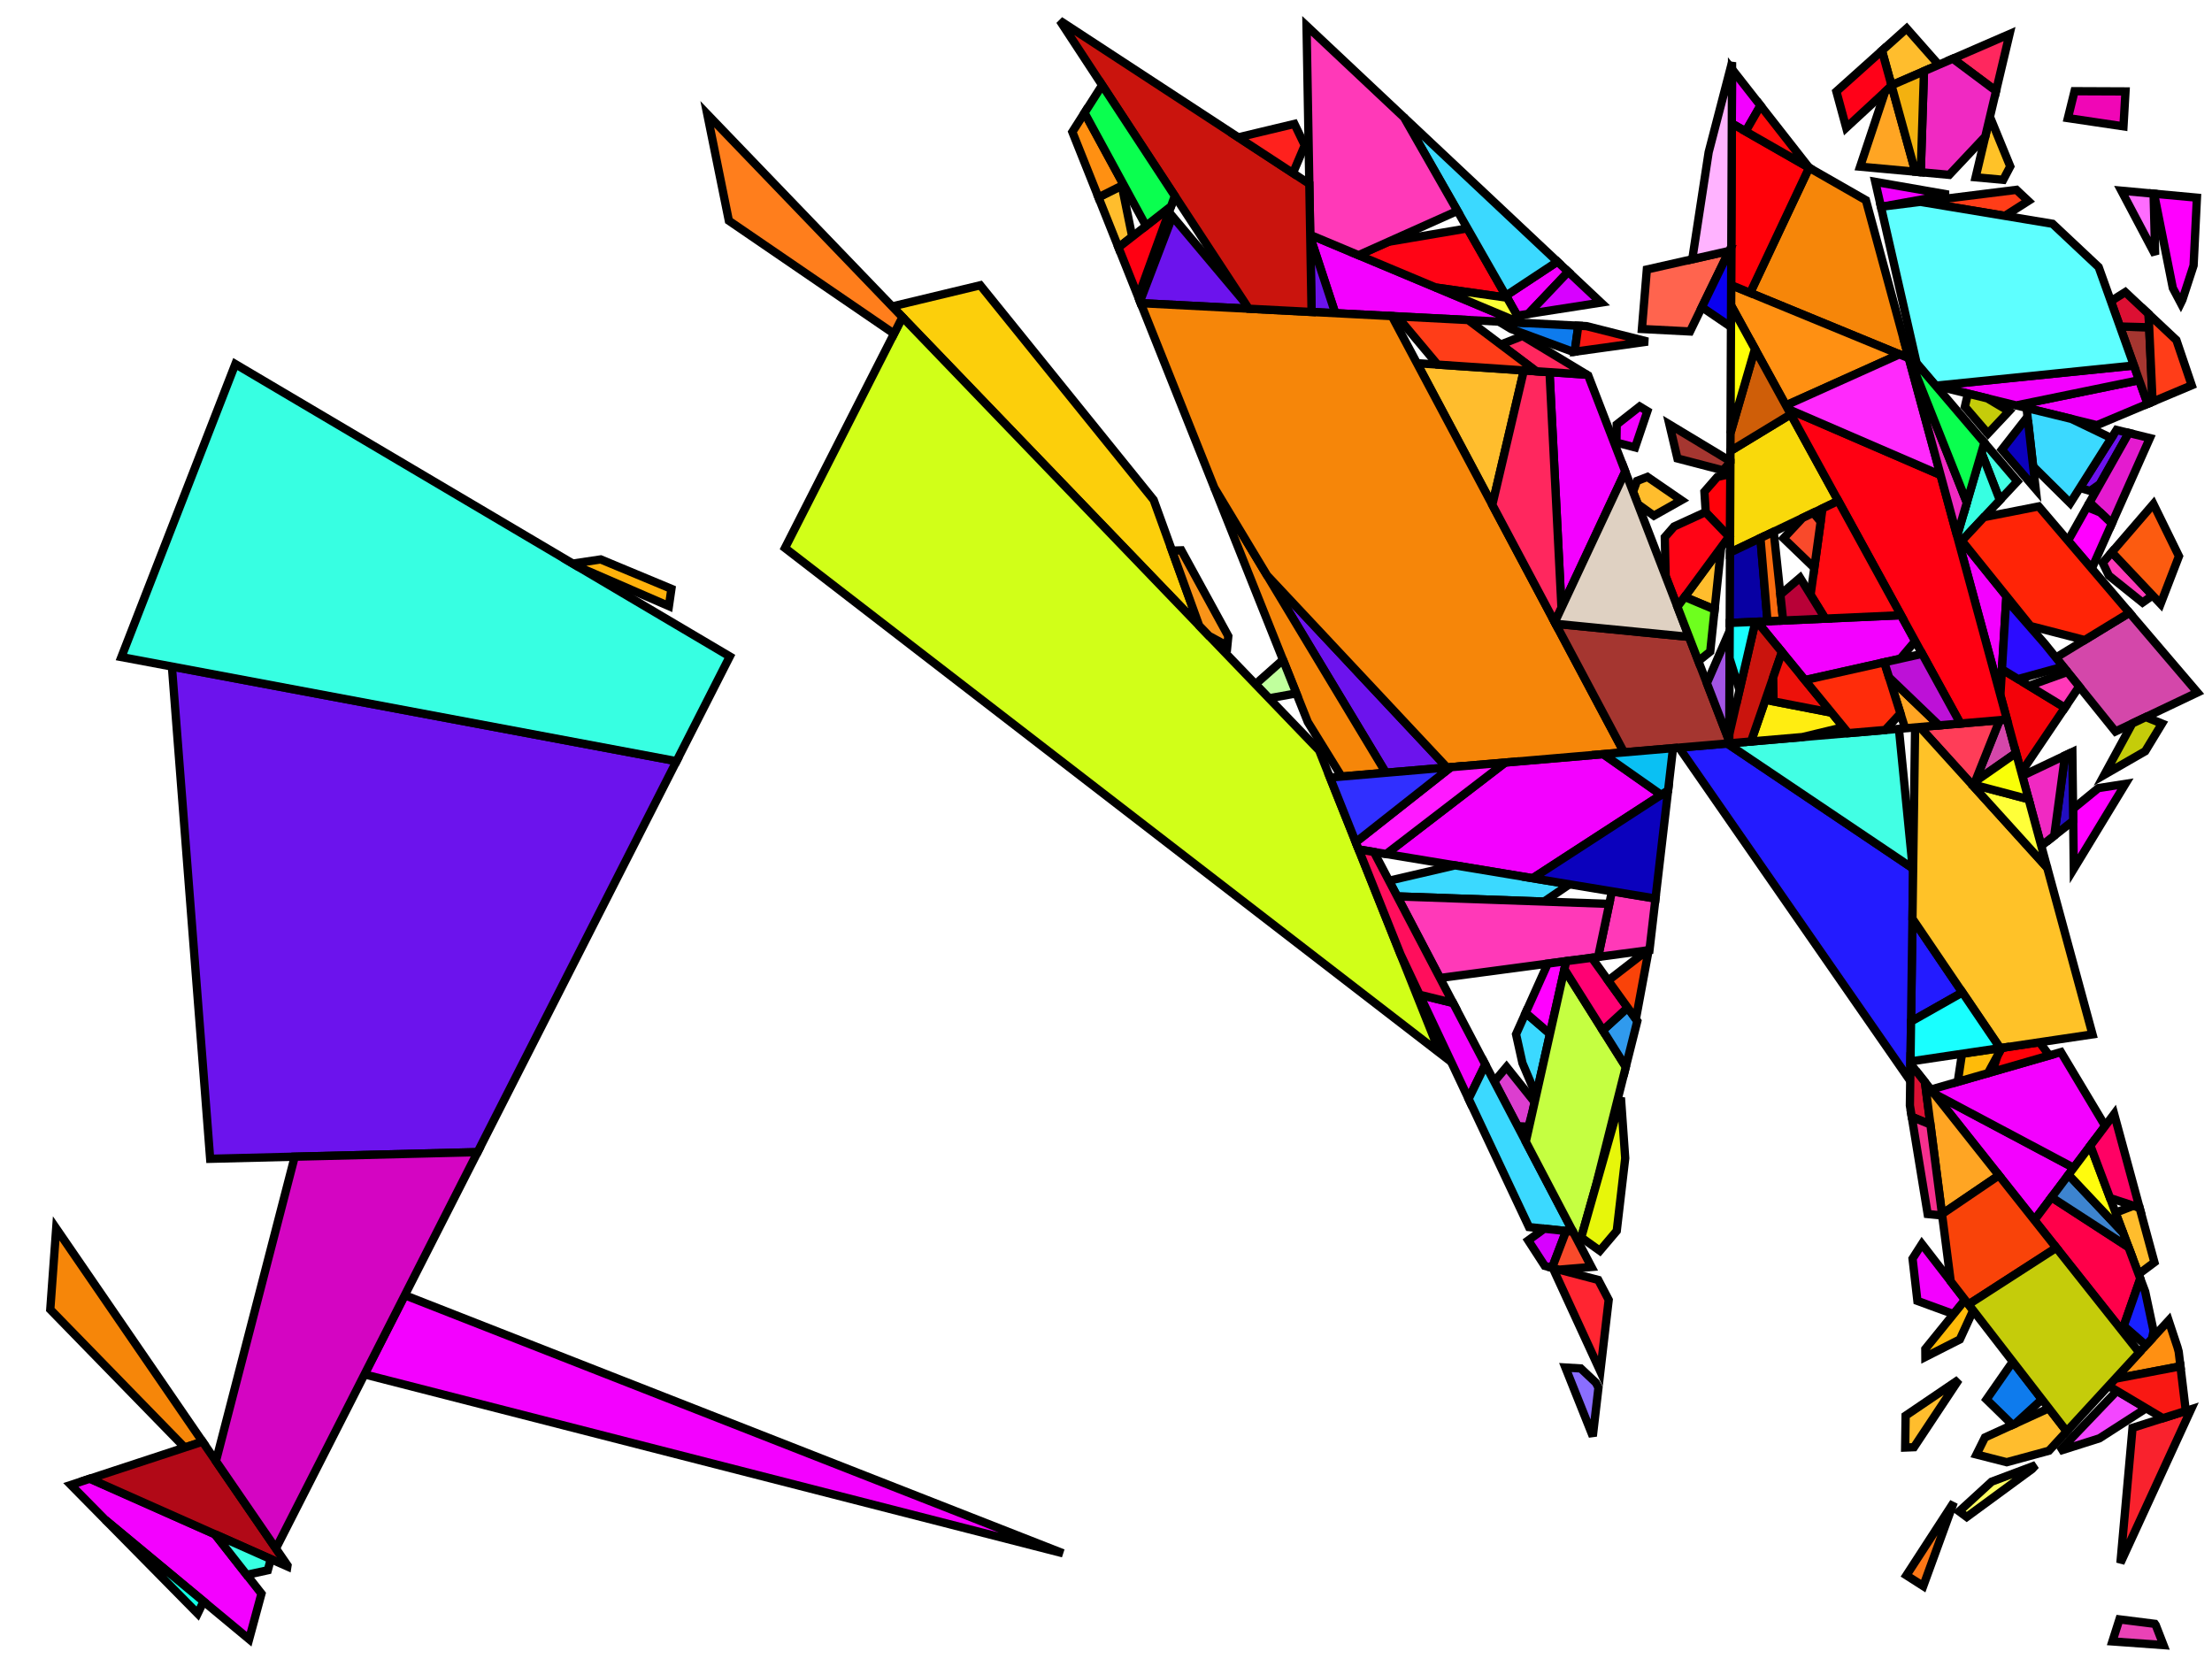 <?xml version="1.0" encoding="iso-8859-1" standalone="no"?>
<!DOCTYPE svg PUBLIC "-//W3C//DTD SVG 1.0//EN" "http://www.w3.org/TR/2001/REC-SVG-20010904/DTD/svg10.dtd">
<svg xmlns="http://www.w3.org/2000/svg" width="800" height="600">
<path style="fill:rgb(0, 0, 0);fill-opacity:0.0;fill-rule:evenodd;stroke:rgb(0, 0, 0);stroke-width:0.0;" d="M 0, 600 L 800, 600 L 800, 0 L 0, 0 z "/>
<path style="fill:rgb(243, 1, 255);fill-opacity:1.0;fill-rule:evenodd;stroke:rgb(0, 0, 0);stroke-width:3.0;" d="M 725.644, 215.593 L 723.466, 251.449 L 707.661, 193.267 z "/>
<path style="fill:rgb(243, 1, 255);fill-opacity:1.0;fill-rule:evenodd;stroke:rgb(0, 0, 0);stroke-width:3.0;" d="M 549.639, 116.708 L 482.917, 113.268 L 473.871, 85.766 L 473.857, 84.959 z "/>
<path style="fill:rgb(243, 1, 255);fill-opacity:1.0;fill-rule:evenodd;stroke:rgb(0, 0, 0);stroke-width:3.0;" d="M 384.448, 561.77 L 131.831, 497.065 L 146.402, 468.428 z "/>
<path style="fill:rgb(243, 1, 255);fill-opacity:1.0;fill-rule:evenodd;stroke:rgb(0, 0, 0);stroke-width:3.0;" d="M 636.71, 38.181 L 631.334, 47.529 L 626.333, 44.668 L 626.415, 25.027 z "/>
<path style="fill:rgb(243, 1, 255);fill-opacity:1.0;fill-rule:evenodd;stroke:rgb(0, 0, 0);stroke-width:3.0;" d="M 595.797, 148.695 L 591.36, 161.819 L 584.601, 160.058 L 584.709, 153.522 L 593.009, 147.013 z "/>
<path style="fill:rgb(243, 1, 255);fill-opacity:1.0;fill-rule:evenodd;stroke:rgb(0, 0, 0);stroke-width:3.0;" d="M 567.171, 98.296 L 552.716, 113.536 L 548.737, 114.157 L 544.617, 106.943 L 563.265, 94.624 z "/>
<path style="fill:rgb(243, 1, 255);fill-opacity:1.0;fill-rule:evenodd;stroke:rgb(0, 0, 0);stroke-width:3.0;" d="M 600.796, 287.464 L 554.318, 317.625 L 501.34, 308.862 L 544.395, 275.778 L 579.831, 272.743 z "/>
<path style="fill:rgb(243, 1, 255);fill-opacity:1.0;fill-rule:evenodd;stroke:rgb(0, 0, 0);stroke-width:3.0;" d="M 704.722, 70.394 L 680.802, 74.718 L 680.271, 74.784 L 678.216, 65.772 z "/>
<path style="fill:rgb(243, 1, 255);fill-opacity:1.0;fill-rule:evenodd;stroke:rgb(0, 0, 0);stroke-width:3.0;" d="M 749.984, 422.355 L 735.767, 441.277 L 699.506, 395.532 z "/>
<path style="fill:rgb(243, 1, 255);fill-opacity:1.0;fill-rule:evenodd;stroke:rgb(0, 0, 0);stroke-width:3.0;" d="M 761.36, 407.213 L 749.984, 422.355 L 699.506, 395.532 L 698.334, 394.054 L 745.368, 380.507 z "/>
<path style="fill:rgb(243, 1, 255);fill-opacity:1.0;fill-rule:evenodd;stroke:rgb(0, 0, 0);stroke-width:3.0;" d="M 692.653, 231.867 L 687.27, 238.243 L 652.77, 245.965 L 635.479, 224.85 L 687.514, 222.498 z "/>
<path style="fill:rgb(243, 1, 255);fill-opacity:1.0;fill-rule:evenodd;stroke:rgb(0, 0, 0);stroke-width:3.0;" d="M 77.724, 554.885 L 94.565, 576.357 L 90.103, 592.841 L 38.058, 549.654 L 25.631, 537.047 L 32.505, 534.788 z "/>
<path style="fill:rgb(243, 1, 255);fill-opacity:1.0;fill-rule:evenodd;stroke:rgb(0, 0, 0);stroke-width:3.0;" d="M 573.929, 135.507 L 574.396, 135.789 L 587.796, 170.535 L 564.729, 219.847 L 560.409, 134.595 z "/>
<path style="fill:rgb(243, 1, 255);fill-opacity:1.0;fill-rule:evenodd;stroke:rgb(0, 0, 0);stroke-width:3.0;" d="M 525.528, 362.743 L 537.191, 384.993 L 531.145, 397.419 L 513.399, 359.753 z "/>
<path style="fill:rgb(243, 1, 255);fill-opacity:1.0;fill-rule:evenodd;stroke:rgb(0, 0, 0);stroke-width:3.0;" d="M 776.718, 146.051 L 758.379, 153.762 L 729.182, 146.624 L 773.657, 137.501 z "/>
<path style="fill:rgb(243, 1, 255);fill-opacity:1.0;fill-rule:evenodd;stroke:rgb(0, 0, 0);stroke-width:3.0;" d="M 773.657, 137.501 L 729.182, 146.624 L 700.101, 139.513 L 700.083, 139.493 L 771.758, 132.196 z "/>
<path style="fill:rgb(243, 1, 255);fill-opacity:1.0;fill-rule:evenodd;stroke:rgb(0, 0, 0);stroke-width:3.0;" d="M 710.692, 470.128 L 706.53, 475.268 L 693.455, 470.484 L 691.701, 455.199 L 695.077, 449.923 z "/>
<path style="fill:rgb(35, 27, 255);fill-opacity:1.0;fill-rule:evenodd;stroke:rgb(0, 0, 0);stroke-width:3.0;" d="M 709.734, 358.931 L 691.155, 369.454 L 691.667, 332.279 z "/>
<path style="fill:rgb(35, 27, 255);fill-opacity:1.0;fill-rule:evenodd;stroke:rgb(0, 0, 0);stroke-width:3.0;" d="M 691.757, 314.027 L 691.899, 315.464 L 690.859, 390.883 L 607.262, 270.393 L 624.687, 268.9 z "/>
<path style="fill:rgb(66, 255, 228);fill-opacity:1.0;fill-rule:evenodd;stroke:rgb(0, 0, 0);stroke-width:3.0;" d="M 729.605, 174.091 L 723.271, 180.871 L 716.622, 163.702 L 717.674, 160.108 z "/>
<path style="fill:rgb(66, 255, 228);fill-opacity:1.0;fill-rule:evenodd;stroke:rgb(0, 0, 0);stroke-width:3.0;" d="M 691.757, 314.027 L 624.687, 268.9 L 686.771, 263.582 z "/>
<path style="fill:rgb(212, 71, 170);fill-opacity:1.0;fill-rule:evenodd;stroke:rgb(0, 0, 0);stroke-width:3.0;" d="M 729.139, 272.333 L 714.351, 282.648 L 723.182, 260.463 L 725.852, 260.234 z "/>
<path style="fill:rgb(212, 71, 170);fill-opacity:1.0;fill-rule:evenodd;stroke:rgb(0, 0, 0);stroke-width:3.0;" d="M 794.753, 250.441 L 765.082, 264.559 L 743.556, 237.833 L 770.145, 221.602 z "/>
<path style="fill:rgb(255, 189, 45);fill-opacity:1.0;fill-rule:evenodd;stroke:rgb(0, 0, 0);stroke-width:3.0;" d="M 747.452, 517.691 L 741.028, 524.677 L 725.761, 528.83 L 714.822, 526.04 L 717.877, 519.882 L 740.981, 509.319 z "/>
<path style="fill:rgb(255, 189, 45);fill-opacity:1.0;fill-rule:evenodd;stroke:rgb(0, 0, 0);stroke-width:3.0;" d="M 551.124, 133.968 L 539.716, 182.579 L 512.462, 131.358 z "/>
<path style="fill:rgb(255, 189, 45);fill-opacity:1.0;fill-rule:evenodd;stroke:rgb(0, 0, 0);stroke-width:3.0;" d="M 701.175, 23.433 L 684.087, 30.851 L 680.633, 18.311 L 689.576, 10.292 z "/>
<path style="fill:rgb(255, 189, 45);fill-opacity:1.0;fill-rule:evenodd;stroke:rgb(0, 0, 0);stroke-width:3.0;" d="M 620.12, 220.425 L 609.278, 215.882 L 622.463, 197.968 z "/>
<path style="fill:rgb(255, 189, 45);fill-opacity:1.0;fill-rule:evenodd;stroke:rgb(0, 0, 0);stroke-width:3.0;" d="M 773.813, 436.794 L 779.173, 456.526 L 773.46, 460.8 L 765.114, 438.578 L 771.62, 436.073 z "/>
<path style="fill:rgb(255, 189, 45);fill-opacity:1.0;fill-rule:evenodd;stroke:rgb(0, 0, 0);stroke-width:3.0;" d="M 409.482, 85.605 L 404.502, 89.502 L 397.272, 71.384 L 405.713, 67.149 z "/>
<path style="fill:rgb(255, 189, 45);fill-opacity:1.0;fill-rule:evenodd;stroke:rgb(0, 0, 0);stroke-width:3.0;" d="M 608.092, 180.91 L 598.143, 186.504 L 592.347, 182.334 L 590.612, 177.837 L 592.049, 173.927 L 595.818, 172.477 z "/>
<path style="fill:rgb(255, 189, 45);fill-opacity:1.0;fill-rule:evenodd;stroke:rgb(0, 0, 0);stroke-width:3.0;" d="M 692.224, 523.396 L 689.031, 523.524 L 689.19, 512.004 L 708.424, 498.958 z "/>
<path style="fill:rgb(252, 207, 11);fill-opacity:1.0;fill-rule:evenodd;stroke:rgb(0, 0, 0);stroke-width:3.0;" d="M 417.234, 180.801 L 433.703, 226.29 L 322.66, 110.827 L 354.537, 103.175 z "/>
<path style="fill:rgb(108, 19, 237);fill-opacity:1.0;fill-rule:evenodd;stroke:rgb(0, 0, 0);stroke-width:3.0;" d="M 449.83, 108.906 L 451.632, 111.654 L 412.538, 109.639 L 412.292, 109.022 L 424.035, 78.246 z "/>
<path style="fill:rgb(108, 19, 237);fill-opacity:1.0;fill-rule:evenodd;stroke:rgb(0, 0, 0);stroke-width:3.0;" d="M 482.917, 113.268 L 474.347, 112.826 L 473.871, 85.766 z "/>
<path style="fill:rgb(108, 19, 237);fill-opacity:1.0;fill-rule:evenodd;stroke:rgb(0, 0, 0);stroke-width:3.0;" d="M 769.899, 156.579 L 759.491, 175.037 L 755.943, 177.551 L 752.207, 176.451 L 765.469, 155.496 z "/>
<path style="fill:rgb(108, 19, 237);fill-opacity:1.0;fill-rule:evenodd;stroke:rgb(0, 0, 0);stroke-width:3.0;" d="M 244.674, 275.284 L 172.726, 416.69 L 76.006, 419.093 L 62.17, 241.059 z "/>
<path style="fill:rgb(108, 19, 237);fill-opacity:1.0;fill-rule:evenodd;stroke:rgb(0, 0, 0);stroke-width:3.0;" d="M 523.342, 277.582 L 501.223, 279.477 L 458.262, 208.107 z "/>
<path style="fill:rgb(246, 134, 9);fill-opacity:1.0;fill-rule:evenodd;stroke:rgb(0, 0, 0);stroke-width:3.0;" d="M 73.258, 521.397 L 66.807, 523.516 L 18.182, 473.601 L 20.323, 444.27 z "/>
<path style="fill:rgb(246, 134, 9);fill-opacity:1.0;fill-rule:evenodd;stroke:rgb(0, 0, 0);stroke-width:3.0;" d="M 674.832, 72.412 L 690.353, 129.549 L 632.969, 105.927 L 654.287, 60.659 z "/>
<path style="fill:rgb(246, 134, 9);fill-opacity:1.0;fill-rule:evenodd;stroke:rgb(0, 0, 0);stroke-width:3.0;" d="M 501.223, 279.477 L 485.183, 280.851 L 472.99, 261.132 L 439.182, 176.41 z "/>
<path style="fill:rgb(246, 134, 9);fill-opacity:1.0;fill-rule:evenodd;stroke:rgb(0, 0, 0);stroke-width:3.0;" d="M 503.399, 114.324 L 587.347, 272.099 L 523.342, 277.582 L 458.262, 208.107 L 439.182, 176.41 L 412.538, 109.639 z "/>
<path style="fill:rgb(255, 61, 88);fill-opacity:1.0;fill-rule:evenodd;stroke:rgb(0, 0, 0);stroke-width:3.0;" d="M 713.687, 284.316 L 694.327, 262.935 L 723.182, 260.463 z "/>
<path style="fill:rgb(255, 144, 18);fill-opacity:1.0;fill-rule:evenodd;stroke:rgb(0, 0, 0);stroke-width:3.0;" d="M 406.376, 66.817 L 397.272, 71.384 L 387.826, 47.713 L 392.232, 40.807 z "/>
<path style="fill:rgb(255, 144, 18);fill-opacity:1.0;fill-rule:evenodd;stroke:rgb(0, 0, 0);stroke-width:3.0;" d="M 787.516, 487.238 L 787.958, 488.865 L 788.59, 494.141 L 764.964, 498.646 L 784.316, 477.599 z "/>
<path style="fill:rgb(255, 144, 18);fill-opacity:1.0;fill-rule:evenodd;stroke:rgb(0, 0, 0);stroke-width:3.0;" d="M 686.963, 128.153 L 645.9, 146.619 L 626.058, 110.44 L 626.089, 103.095 z "/>
<path style="fill:rgb(255, 1, 9);fill-opacity:1.0;fill-rule:evenodd;stroke:rgb(0, 0, 0);stroke-width:3.0;" d="M 741.168, 381.716 L 720.535, 387.659 L 722.443, 381.74 L 723.946, 378.976 L 737.609, 376.946 z "/>
<path style="fill:rgb(255, 1, 9);fill-opacity:1.0;fill-rule:evenodd;stroke:rgb(0, 0, 0);stroke-width:3.0;" d="M 654.287, 60.659 L 632.969, 105.927 L 626.089, 103.095 L 626.333, 44.668 z "/>
<path style="fill:rgb(255, 1, 9);fill-opacity:1.0;fill-rule:evenodd;stroke:rgb(0, 0, 0);stroke-width:3.0;" d="M 625.711, 193.554 L 625.322, 194.083 L 616.905, 185.337 L 616.425, 177.838 L 621.085, 172.492 L 625.803, 171.433 z "/>
<path style="fill:rgb(255, 1, 24);fill-opacity:1.0;fill-rule:evenodd;stroke:rgb(0, 0, 0);stroke-width:3.0;" d="M 684.133, 31.016 L 667.708, 46.187 L 664.151, 33.09 L 680.633, 18.311 z "/>
<path style="fill:rgb(177, 9, 23);fill-opacity:1.0;fill-rule:evenodd;stroke:rgb(0, 0, 0);stroke-width:3.0;" d="M 103.979, 566.157 L 103.921, 566.528 L 32.505, 534.788 L 73.258, 521.397 z "/>
<path style="fill:rgb(249, 217, 11);fill-opacity:1.0;fill-rule:evenodd;stroke:rgb(0, 0, 0);stroke-width:3.0;" d="M 664.837, 181.148 L 625.685, 199.849 L 625.838, 163.095 L 647.662, 149.831 z "/>
<path style="fill:rgb(255, 194, 40);fill-opacity:1.0;fill-rule:evenodd;stroke:rgb(0, 0, 0);stroke-width:3.0;" d="M 740.411, 313.831 L 756.782, 374.096 L 723.38, 379.06 L 691.667, 332.279 L 692.621, 263.081 L 694.327, 262.935 z "/>
<path style="fill:rgb(255, 194, 40);fill-opacity:1.0;fill-rule:evenodd;stroke:rgb(0, 0, 0);stroke-width:3.0;" d="M 727.035, 60.194 L 724.485, 65.035 L 714.508, 64.117 L 719.687, 42.259 z "/>
<path style="fill:rgb(255, 4, 21);fill-opacity:1.0;fill-rule:evenodd;stroke:rgb(0, 0, 0);stroke-width:3.0;" d="M 545.029, 107.665 L 519.278, 103.988 L 491.334, 92.281 L 502.109, 87.458 L 530.717, 82.605 z "/>
<path style="fill:rgb(255, 4, 21);fill-opacity:1.0;fill-rule:evenodd;stroke:rgb(0, 0, 0);stroke-width:3.0;" d="M 625.322, 194.083 L 606.658, 219.442 L 602.413, 208.436 L 602.094, 194.276 L 605.459, 190.417 L 616.795, 185.223 z "/>
<path style="fill:rgb(14, 123, 237);fill-opacity:1.0;fill-rule:evenodd;stroke:rgb(0, 0, 0);stroke-width:3.0;" d="M 570.816, 117.8 L 569.507, 127.208 L 568.994, 127.279 L 546.552, 118.997 L 542.112, 116.32 z "/>
<path style="fill:rgb(14, 123, 237);fill-opacity:1.0;fill-rule:evenodd;stroke:rgb(0, 0, 0);stroke-width:3.0;" d="M 738.494, 506.101 L 728.968, 514.811 L 727.848, 515.323 L 718.439, 506.131 L 727.954, 492.463 z "/>
<path style="fill:rgb(243, 2, 9);fill-opacity:1.0;fill-rule:evenodd;stroke:rgb(0, 0, 0);stroke-width:3.0;" d="M 746.808, 255.922 L 731.037, 279.319 L 723.466, 251.449 L 724.036, 242.058 z "/>
<path style="fill:rgb(220, 62, 207);fill-opacity:1.0;fill-rule:evenodd;stroke:rgb(0, 0, 0);stroke-width:3.0;" d="M 555.032, 398.603 L 554.262, 402.041 L 552.81, 407.475 L 548.891, 407.314 L 540.527, 391.357 L 540.848, 390.642 L 544.86, 385.881 z "/>
<path style="fill:rgb(255, 187, 9);fill-opacity:1.0;fill-rule:evenodd;stroke:rgb(0, 0, 0);stroke-width:3.0;" d="M 713.631, 473.93 L 708.81, 484.43 L 696.342, 490.759 L 696.321, 487.875 L 710.692, 470.128 z "/>
<path style="fill:rgb(255, 187, 9);fill-opacity:1.0;fill-rule:evenodd;stroke:rgb(0, 0, 0);stroke-width:3.0;" d="M 718.98, 388.107 L 708.05, 391.255 L 709.572, 381.112 L 723.946, 378.976 z "/>
<path style="fill:rgb(255, 37, 49);fill-opacity:1.0;fill-rule:evenodd;stroke:rgb(0, 0, 0);stroke-width:3.0;" d="M 578.032, 462.907 L 581.808, 470.11 L 578.793, 495.966 L 561.597, 458.588 z "/>
<path style="fill:rgb(59, 217, 255);fill-opacity:1.0;fill-rule:evenodd;stroke:rgb(0, 0, 0);stroke-width:3.0;" d="M 749.196, 151.517 L 763.607, 158.438 L 748.721, 181.959 L 735.315, 168.687 L 732.929, 147.54 z "/>
<path style="fill:rgb(59, 217, 255);fill-opacity:1.0;fill-rule:evenodd;stroke:rgb(0, 0, 0);stroke-width:3.0;" d="M 567.602, 319.822 L 558.432, 326.074 L 505.319, 324.19 L 502.35, 318.526 L 526.212, 312.976 z "/>
<path style="fill:rgb(59, 217, 255);fill-opacity:1.0;fill-rule:evenodd;stroke:rgb(0, 0, 0);stroke-width:3.0;" d="M 560.565, 373.892 L 555.576, 396.174 L 550.612, 384.484 L 548.297, 374.05 L 551.772, 366.309 z "/>
<path style="fill:rgb(59, 217, 255);fill-opacity:1.0;fill-rule:evenodd;stroke:rgb(0, 0, 0);stroke-width:3.0;" d="M 568.9, 445.486 L 552.988, 443.782 L 531.145, 397.419 L 537.191, 384.993 z "/>
<path style="fill:rgb(59, 217, 255);fill-opacity:1.0;fill-rule:evenodd;stroke:rgb(0, 0, 0);stroke-width:3.0;" d="M 563.265, 94.624 L 544.617, 106.943 L 507.805, 42.486 z "/>
<path style="fill:rgb(55, 255, 226);fill-opacity:1.0;fill-rule:evenodd;stroke:rgb(0, 0, 0);stroke-width:3.0;" d="M 97.945, 563.872 L 96.855, 567.9 L 89.234, 569.56 L 77.724, 554.885 z "/>
<path style="fill:rgb(55, 255, 226);fill-opacity:1.0;fill-rule:evenodd;stroke:rgb(0, 0, 0);stroke-width:3.0;" d="M 723.271, 180.871 L 709.526, 195.583 L 707.889, 193.55 L 716.622, 163.702 z "/>
<path style="fill:rgb(55, 255, 226);fill-opacity:1.0;fill-rule:evenodd;stroke:rgb(0, 0, 0);stroke-width:3.0;" d="M 263.943, 237.413 L 244.674, 275.284 L 43.9, 237.633 L 85.11, 131.671 z "/>
<path style="fill:rgb(255, 0, 74);fill-opacity:1.0;fill-rule:evenodd;stroke:rgb(0, 0, 0);stroke-width:3.0;" d="M 769.811, 451.083 L 774.074, 462.432 L 767.48, 481.284 L 735.767, 441.277 L 741.968, 433.023 z "/>
<path style="fill:rgb(255, 57, 184);fill-opacity:1.0;fill-rule:evenodd;stroke:rgb(0, 0, 0);stroke-width:3.0;" d="M 751.965, 248.272 L 746.808, 255.922 L 733.836, 248.024 L 747.735, 243.021 z "/>
<path style="fill:rgb(255, 57, 184);fill-opacity:1.0;fill-rule:evenodd;stroke:rgb(0, 0, 0);stroke-width:3.0;" d="M 598.732, 324.971 L 596.558, 343.612 L 577.978, 346.085 L 582.97, 322.364 z "/>
<path style="fill:rgb(255, 57, 184);fill-opacity:1.0;fill-rule:evenodd;stroke:rgb(0, 0, 0);stroke-width:3.0;" d="M 582.013, 326.91 L 577.978, 346.085 L 520.786, 353.697 L 505.319, 324.19 z "/>
<path style="fill:rgb(255, 57, 184);fill-opacity:1.0;fill-rule:evenodd;stroke:rgb(0, 0, 0);stroke-width:3.0;" d="M 778.52, 215.346 L 774.875, 217.918 L 762.698, 208.159 L 760.477, 203.548 L 763.773, 199.723 z "/>
<path style="fill:rgb(255, 57, 184);fill-opacity:1.0;fill-rule:evenodd;stroke:rgb(0, 0, 0);stroke-width:3.0;" d="M 507.805, 42.486 L 527.1, 76.271 L 491.334, 92.281 L 473.857, 84.959 L 472.527, 9.321 z "/>
<path style="fill:rgb(11, 1, 189);fill-opacity:1.0;fill-rule:evenodd;stroke:rgb(0, 0, 0);stroke-width:3.0;" d="M 733.528, 152.851 L 736.24, 176.884 L 723.979, 162.626 L 732.23, 152.079 z "/>
<path style="fill:rgb(11, 1, 189);fill-opacity:1.0;fill-rule:evenodd;stroke:rgb(0, 0, 0);stroke-width:3.0;" d="M 598.732, 324.971 L 554.318, 317.625 L 603.294, 285.843 z "/>
<path style="fill:rgb(192, 255, 157);fill-opacity:1.0;fill-rule:evenodd;stroke:rgb(0, 0, 0);stroke-width:3.0;" d="M 464.08, 238.802 L 468.857, 250.776 L 458.952, 252.545 L 454.059, 247.457 L 463.971, 238.668 z "/>
<path style="fill:rgb(255, 0, 18);fill-opacity:1.0;fill-rule:evenodd;stroke:rgb(0, 0, 0);stroke-width:3.0;" d="M 411.644, 107.4 L 404.502, 89.502 L 423.534, 74.612 z "/>
<path style="fill:rgb(255, 0, 18);fill-opacity:1.0;fill-rule:evenodd;stroke:rgb(0, 0, 0);stroke-width:3.0;" d="M 701.825, 171.784 L 725.852, 260.234 L 709.002, 261.678 L 646.613, 147.918 z "/>
<path style="fill:rgb(255, 41, 252);fill-opacity:1.0;fill-rule:evenodd;stroke:rgb(0, 0, 0);stroke-width:3.0;" d="M 690.353, 129.549 L 701.825, 171.784 L 646.613, 147.918 L 645.9, 146.619 L 686.963, 128.153 z "/>
<path style="fill:rgb(255, 237, 17);fill-opacity:1.0;fill-rule:evenodd;stroke:rgb(0, 0, 0);stroke-width:3.0;" d="M 662.416, 257.744 L 666.72, 262.999 L 651.865, 266.572 L 633.284, 268.164 L 638.494, 253.1 z "/>
<path style="fill:rgb(207, 94, 8);fill-opacity:1.0;fill-rule:evenodd;stroke:rgb(0, 0, 0);stroke-width:3.0;" d="M 647.662, 149.831 L 625.838, 163.095 L 625.865, 156.604 L 634.698, 126.193 z "/>
<path style="fill:rgb(255, 255, 6);fill-opacity:1.0;fill-rule:evenodd;stroke:rgb(0, 0, 0);stroke-width:3.0;" d="M 634.698, 126.193 L 625.865, 156.604 L 626.058, 110.44 z "/>
<path style="fill:rgb(255, 39, 94);fill-opacity:1.0;fill-rule:evenodd;stroke:rgb(0, 0, 0);stroke-width:3.0;" d="M 721.905, 32.897 L 706.273, 21.221 L 726.781, 12.319 z "/>
<path style="fill:rgb(255, 39, 94);fill-opacity:1.0;fill-rule:evenodd;stroke:rgb(0, 0, 0);stroke-width:3.0;" d="M 560.409, 134.595 L 564.729, 219.847 L 562.304, 225.032 L 539.716, 182.579 L 551.124, 133.968 z "/>
<path style="fill:rgb(255, 39, 94);fill-opacity:1.0;fill-rule:evenodd;stroke:rgb(0, 0, 0);stroke-width:3.0;" d="M 573.929, 135.507 L 555.58, 134.269 L 542.771, 124.618 L 550.675, 121.484 z "/>
<path style="fill:rgb(202, 20, 13);fill-opacity:1.0;fill-rule:evenodd;stroke:rgb(0, 0, 0);stroke-width:3.0;" d="M 644.469, 235.828 L 633.284, 268.164 L 625.396, 268.84 L 625.41, 265.615 L 634.842, 224.879 L 635.479, 224.85 z "/>
<path style="fill:rgb(202, 20, 13);fill-opacity:1.0;fill-rule:evenodd;stroke:rgb(0, 0, 0);stroke-width:3.0;" d="M 473.532, 66.49 L 474.347, 112.826 L 451.632, 111.654 L 383.316, 7.461 z "/>
<path style="fill:rgb(243, 70, 255);fill-opacity:1.0;fill-rule:evenodd;stroke:rgb(0, 0, 0);stroke-width:3.0;" d="M 776.182, 509.317 L 759.298, 520.184 L 744.798, 524.78 L 765.6, 503.021 z "/>
<path style="fill:rgb(255, 1, 255);fill-opacity:1.0;fill-rule:evenodd;stroke:rgb(0, 0, 0);stroke-width:3.0;" d="M 750.015, 314.197 L 749.75, 292.511 L 758.904, 285.026 L 768.672, 283.501 z "/>
<path style="fill:rgb(255, 1, 255);fill-opacity:1.0;fill-rule:evenodd;stroke:rgb(0, 0, 0);stroke-width:3.0;" d="M 560.565, 373.892 L 551.772, 366.309 L 559.764, 348.509 L 566.449, 347.619 z "/>
<path style="fill:rgb(165, 54, 48);fill-opacity:1.0;fill-rule:evenodd;stroke:rgb(0, 0, 0);stroke-width:3.0;" d="M 625.823, 166.802 L 625.822, 167.059 L 623.167, 170.105 L 606.674, 165.809 L 603.764, 153.499 z "/>
<path style="fill:rgb(165, 54, 48);fill-opacity:1.0;fill-rule:evenodd;stroke:rgb(0, 0, 0);stroke-width:3.0;" d="M 777.278, 118.373 L 778.504, 145.3 L 776.718, 146.051 L 766.706, 118.087 z "/>
<path style="fill:rgb(165, 54, 48);fill-opacity:1.0;fill-rule:evenodd;stroke:rgb(0, 0, 0);stroke-width:3.0;" d="M 610.862, 230.344 L 625.4, 268.039 L 625.396, 268.84 L 587.347, 272.099 L 562.607, 225.601 z "/>
<path style="fill:rgb(223, 209, 194);fill-opacity:1.0;fill-rule:evenodd;stroke:rgb(0, 0, 0);stroke-width:3.0;" d="M 610.862, 230.344 L 562.607, 225.601 L 562.304, 225.032 L 587.796, 170.535 z "/>
<path style="fill:rgb(220, 16, 51);fill-opacity:1.0;fill-rule:evenodd;stroke:rgb(0, 0, 0);stroke-width:3.0;" d="M 777.059, 113.547 L 777.278, 118.373 L 766.706, 118.087 L 763.425, 108.922 L 768.64, 105.64 z "/>
<path style="fill:rgb(220, 16, 51);fill-opacity:1.0;fill-rule:evenodd;stroke:rgb(0, 0, 0);stroke-width:3.0;" d="M 696.173, 391.327 L 698.161, 406.691 L 691.411, 403.925 L 690.736, 399.803 L 690.944, 384.731 z "/>
<path style="fill:rgb(34, 14, 192);fill-opacity:1.0;fill-rule:evenodd;stroke:rgb(0, 0, 0);stroke-width:3.0;" d="M 749.803, 296.849 L 742.942, 302.241 L 746.846, 273.237 L 749.498, 271.974 z "/>
<path style="fill:rgb(240, 41, 194);fill-opacity:1.0;fill-rule:evenodd;stroke:rgb(0, 0, 0);stroke-width:3.0;" d="M 721.905, 32.897 L 718.001, 49.372 L 704.968, 63.238 L 694.663, 62.289 L 695.832, 25.753 L 706.273, 21.221 z "/>
<path style="fill:rgb(240, 41, 194);fill-opacity:1.0;fill-rule:evenodd;stroke:rgb(0, 0, 0);stroke-width:3.0;" d="M 689.773, 127.409 L 711.335, 181.771 L 707.889, 193.55 L 707.661, 193.267 L 689.771, 127.408 z "/>
<path style="fill:rgb(240, 41, 194);fill-opacity:1.0;fill-rule:evenodd;stroke:rgb(0, 0, 0);stroke-width:3.0;" d="M 742.942, 302.241 L 738.262, 305.918 L 731.383, 280.594 L 746.846, 273.237 z "/>
<path style="fill:rgb(255, 100, 78);fill-opacity:1.0;fill-rule:evenodd;stroke:rgb(0, 0, 0);stroke-width:3.0;" d="M 611.221, 119.883 L 593.816, 118.986 L 595.601, 97.476 L 625.396, 90.743 z "/>
<path style="fill:rgb(255, 165, 35);fill-opacity:1.0;fill-rule:evenodd;stroke:rgb(0, 0, 0);stroke-width:3.0;" d="M 701.284, 262.339 L 689.003, 263.391 L 683.206, 244.983 z "/>
<path style="fill:rgb(255, 165, 35);fill-opacity:1.0;fill-rule:evenodd;stroke:rgb(0, 0, 0);stroke-width:3.0;" d="M 722.938, 425.093 L 702.352, 439.081 L 696.173, 391.327 z "/>
<path style="fill:rgb(255, 165, 35);fill-opacity:1.0;fill-rule:evenodd;stroke:rgb(0, 0, 0);stroke-width:3.0;" d="M 692.697, 62.108 L 672.736, 60.27 L 681.759, 33.209 L 684.133, 31.016 z "/>
<path style="fill:rgb(255, 61, 24);fill-opacity:1.0;fill-rule:evenodd;stroke:rgb(0, 0, 0);stroke-width:3.0;" d="M 530.998, 115.747 L 555.58, 134.269 L 519.918, 131.861 L 505.293, 114.421 z "/>
<path style="fill:rgb(255, 61, 24);fill-opacity:1.0;fill-rule:evenodd;stroke:rgb(0, 0, 0);stroke-width:3.0;" d="M 787.12, 122.998 L 792.665, 139.345 L 778.504, 145.3 L 777.059, 113.547 z "/>
<path style="fill:rgb(255, 61, 24);fill-opacity:1.0;fill-rule:evenodd;stroke:rgb(0, 0, 0);stroke-width:3.0;" d="M 733.557, 72.688 L 725.098, 78.071 L 694.539, 73 L 729.267, 68.659 z "/>
<path style="fill:rgb(252, 255, 55);fill-opacity:1.0;fill-rule:evenodd;stroke:rgb(0, 0, 0);stroke-width:3.0;" d="M 545.029, 107.665 L 550.211, 116.737 L 549.639, 116.708 L 519.278, 103.988 z "/>
<path style="fill:rgb(255, 10, 17);fill-opacity:1.0;fill-rule:evenodd;stroke:rgb(0, 0, 0);stroke-width:3.0;" d="M 687.514, 222.498 L 660.136, 223.735 L 654.827, 215.132 L 659.131, 183.874 L 664.837, 181.148 z "/>
<path style="fill:rgb(228, 27, 207);fill-opacity:1.0;fill-rule:evenodd;stroke:rgb(0, 0, 0);stroke-width:3.0;" d="M 777.531, 158.445 L 763.786, 189.33 L 755.742, 181.686 L 769.899, 156.579 z "/>
<path style="fill:rgb(249, 34, 45);fill-opacity:1.0;fill-rule:evenodd;stroke:rgb(0, 0, 0);stroke-width:3.0;" d="M 766.878, 565.282 L 771.262, 516.393 L 792.434, 509.684 z "/>
<path style="fill:rgb(237, 17, 10);fill-opacity:1.0;fill-rule:evenodd;stroke:rgb(0, 0, 0);stroke-width:3.0;" d="M 662.416, 257.744 L 641.42, 253.668 L 641.308, 244.965 L 644.469, 235.828 z "/>
<path style="fill:rgb(61, 132, 207);fill-opacity:1.0;fill-rule:evenodd;stroke:rgb(0, 0, 0);stroke-width:3.0;" d="M 767.82, 445.781 L 769.811, 451.083 L 741.968, 433.023 L 748.101, 424.86 z "/>
<path style="fill:rgb(255, 252, 13);fill-opacity:1.0;fill-rule:evenodd;stroke:rgb(0, 0, 0);stroke-width:3.0;" d="M 767.82, 445.781 L 748.101, 424.86 L 756.009, 414.336 z "/>
<path style="fill:rgb(243, 177, 15);fill-opacity:1.0;fill-rule:evenodd;stroke:rgb(0, 0, 0);stroke-width:3.0;" d="M 694.663, 62.289 L 692.697, 62.108 L 684.087, 30.851 L 695.832, 25.753 z "/>
<path style="fill:rgb(255, 0, 255);fill-opacity:1.0;fill-rule:evenodd;stroke:rgb(0, 0, 0);stroke-width:3.0;" d="M 794.547, 71.487 L 793.343, 96.017 L 789.276, 108.475 L 788.716, 109.625 L 785.834, 104.176 L 779.043, 70.059 z "/>
<path style="fill:rgb(255, 0, 255);fill-opacity:1.0;fill-rule:evenodd;stroke:rgb(0, 0, 0);stroke-width:3.0;" d="M 759.596, 185.348 L 763.786, 189.33 L 756.527, 205.642 L 747.921, 195.556 L 754.785, 183.383 z "/>
<path style="fill:rgb(8, 0, 163);fill-opacity:1.0;fill-rule:evenodd;stroke:rgb(0, 0, 0);stroke-width:3.0;" d="M 639.231, 224.68 L 625.578, 225.297 L 625.685, 199.849 L 636.688, 194.593 z "/>
<path style="fill:rgb(255, 108, 255);fill-opacity:1.0;fill-rule:evenodd;stroke:rgb(0, 0, 0);stroke-width:3.0;" d="M 778.879, 70.044 L 779.448, 92.098 L 767.219, 68.97 z "/>
<path style="fill:rgb(215, 1, 255);fill-opacity:1.0;fill-rule:evenodd;stroke:rgb(0, 0, 0);stroke-width:3.0;" d="M 579.019, 109.434 L 552.716, 113.536 L 567.171, 98.296 z "/>
<path style="fill:rgb(215, 1, 255);fill-opacity:1.0;fill-rule:evenodd;stroke:rgb(0, 0, 0);stroke-width:3.0;" d="M 566.414, 445.22 L 561.333, 458.519 L 558.687, 457.824 L 552.705, 448.604 L 558.493, 444.372 z "/>
<path style="fill:rgb(252, 91, 16);fill-opacity:1.0;fill-rule:evenodd;stroke:rgb(0, 0, 0);stroke-width:3.0;" d="M 788.051, 201.164 L 781.41, 218.407 L 763.773, 199.723 L 778.802, 182.282 z "/>
<path style="fill:rgb(255, 11, 11);fill-opacity:1.0;fill-rule:evenodd;stroke:rgb(0, 0, 0);stroke-width:3.0;" d="M 654.314, 60.675 L 631.334, 47.529 L 636.71, 38.181 z "/>
<path style="fill:rgb(163, 85, 228);fill-opacity:1.0;fill-rule:evenodd;stroke:rgb(0, 0, 0);stroke-width:3.0;" d="M 625.566, 228.326 L 625.4, 268.039 L 617.335, 247.128 L 617.348, 247.001 L 625.508, 228.285 z "/>
<path style="fill:rgb(10, 0, 240);fill-opacity:1.0;fill-rule:evenodd;stroke:rgb(0, 0, 0);stroke-width:3.0;" d="M 626.026, 118.246 L 615.5, 111.087 L 626.147, 89.2 z "/>
<path style="fill:rgb(197, 255, 65);fill-opacity:1.0;fill-rule:evenodd;stroke:rgb(0, 0, 0);stroke-width:3.0;" d="M 587.996, 385.848 L 577.299, 428.44 L 571.211, 449.894 L 551.827, 412.915 L 565.792, 350.549 z "/>
<path style="fill:rgb(209, 255, 24);fill-opacity:1.0;fill-rule:evenodd;stroke:rgb(0, 0, 0);stroke-width:3.0;" d="M 477.089, 271.403 L 520.789, 380.915 L 283.9, 198.19 L 326.382, 114.697 z "/>
<path style="fill:rgb(255, 126, 28);fill-opacity:1.0;fill-rule:evenodd;stroke:rgb(0, 0, 0);stroke-width:3.0;" d="M 326.382, 114.697 L 323.335, 120.685 L 263.603, 79.825 L 255.795, 41.301 z "/>
<path style="fill:rgb(48, 154, 237);fill-opacity:1.0;fill-rule:evenodd;stroke:rgb(0, 0, 0);stroke-width:3.0;" d="M 592.158, 369.28 L 587.996, 385.848 L 579.688, 372.641 L 588.661, 364.419 z "/>
<path style="fill:rgb(255, 1, 115);fill-opacity:1.0;fill-rule:evenodd;stroke:rgb(0, 0, 0);stroke-width:3.0;" d="M 588.661, 364.419 L 579.688, 372.641 L 565.792, 350.549 L 566.449, 347.619 L 575.692, 346.389 z "/>
<path style="fill:rgb(255, 177, 11);fill-opacity:1.0;fill-rule:evenodd;stroke:rgb(0, 0, 0);stroke-width:3.0;" d="M 242.825, 212.966 L 241.919, 219.215 L 208.966, 204.906 L 207.141, 203.826 L 217.258, 202.323 z "/>
<path style="fill:rgb(10, 192, 243);fill-opacity:1.0;fill-rule:evenodd;stroke:rgb(0, 0, 0);stroke-width:3.0;" d="M 603.294, 285.843 L 600.796, 287.464 L 579.831, 272.743 L 605.074, 270.58 z "/>
<path style="fill:rgb(255, 1, 100);fill-opacity:1.0;fill-rule:evenodd;stroke:rgb(0, 0, 0);stroke-width:3.0;" d="M 773.813, 436.794 L 763.125, 433.281 L 756.009, 414.336 L 764.605, 402.894 z "/>
<path style="fill:rgb(249, 74, 43);fill-opacity:1.0;fill-rule:evenodd;stroke:rgb(0, 0, 0);stroke-width:3.0;" d="M 658.471, 188.666 L 656.169, 205.387 L 645.049, 194.676 L 651.902, 187.326 L 655.803, 185.463 z "/>
<path style="fill:rgb(249, 74, 43);fill-opacity:1.0;fill-rule:evenodd;stroke:rgb(0, 0, 0);stroke-width:3.0;" d="M 568.9, 445.486 L 575.575, 458.219 L 563.897, 459.193 L 561.333, 458.519 L 566.414, 445.22 z "/>
<path style="fill:rgb(255, 255, 57);fill-opacity:1.0;fill-rule:evenodd;stroke:rgb(0, 0, 0);stroke-width:3.0;" d="M 733.681, 289.053 L 740.411, 313.831 L 713.687, 284.316 L 713.888, 283.812 z "/>
<path style="fill:rgb(249, 24, 19);fill-opacity:1.0;fill-rule:evenodd;stroke:rgb(0, 0, 0);stroke-width:3.0;" d="M 790.525, 510.289 L 782.233, 512.916 L 762.588, 501.23 L 764.964, 498.646 L 788.59, 494.141 z "/>
<path style="fill:rgb(249, 24, 19);fill-opacity:1.0;fill-rule:evenodd;stroke:rgb(0, 0, 0);stroke-width:3.0;" d="M 573.801, 117.954 L 595.925, 123.537 L 569.507, 127.208 L 570.816, 117.8 z "/>
<path style="fill:rgb(94, 255, 255);fill-opacity:1.0;fill-rule:evenodd;stroke:rgb(0, 0, 0);stroke-width:3.0;" d="M 742.332, 80.93 L 759.013, 96.598 L 771.758, 132.196 L 700.083, 139.493 L 693.181, 131.404 L 680.271, 74.784 L 694.539, 73 z "/>
<path style="fill:rgb(246, 47, 142);fill-opacity:1.0;fill-rule:evenodd;stroke:rgb(0, 0, 0);stroke-width:3.0;" d="M 698.161, 406.691 L 702.419, 439.601 L 697.164, 439.071 L 691.411, 403.925 z "/>
<path style="fill:rgb(10, 255, 79);fill-opacity:1.0;fill-rule:evenodd;stroke:rgb(0, 0, 0);stroke-width:3.0;" d="M 717.674, 160.108 L 711.335, 181.771 L 689.773, 127.409 z "/>
<path style="fill:rgb(10, 255, 79);fill-opacity:1.0;fill-rule:evenodd;stroke:rgb(0, 0, 0);stroke-width:3.0;" d="M 424.891, 70.87 L 423.534, 74.612 L 414.471, 81.703 L 392.232, 40.807 L 398.618, 30.799 z "/>
<path style="fill:rgb(110, 255, 30);fill-opacity:1.0;fill-rule:evenodd;stroke:rgb(0, 0, 0);stroke-width:3.0;" d="M 620.12, 220.425 L 618.532, 235.65 L 614.236, 239.092 L 606.658, 219.442 L 609.278, 215.882 z "/>
<path style="fill:rgb(231, 246, 10);fill-opacity:1.0;fill-rule:evenodd;stroke:rgb(0, 0, 0);stroke-width:3.0;" d="M 587.781, 418.881 L 584.717, 445.161 L 578.61, 452.362 L 571.875, 447.553 L 586.226, 396.981 z "/>
<path style="fill:rgb(255, 44, 10);fill-opacity:1.0;fill-rule:evenodd;stroke:rgb(0, 0, 0);stroke-width:3.0;" d="M 687.32, 258.046 L 681.814, 264.007 L 668.48, 265.149 L 652.77, 245.965 L 681.49, 239.537 z "/>
<path style="fill:rgb(252, 119, 22);fill-opacity:1.0;fill-rule:evenodd;stroke:rgb(0, 0, 0);stroke-width:3.0;" d="M 695.567, 573.634 L 689.476, 569.741 L 706.608, 543.336 z "/>
<path style="fill:rgb(138, 110, 255);fill-opacity:1.0;fill-rule:evenodd;stroke:rgb(0, 0, 0);stroke-width:3.0;" d="M 571.712, 494.917 L 577.16, 500.05 L 578.108, 501.842 L 576.058, 519.42 L 566.147, 494.582 z "/>
<path style="fill:rgb(255, 255, 98);fill-opacity:1.0;fill-rule:evenodd;stroke:rgb(0, 0, 0);stroke-width:3.0;" d="M 734.953, 531.285 L 711.295, 548.639 L 708.566, 546.614 L 720.3, 535.871 L 736.244, 529.881 z "/>
<path style="fill:rgb(249, 108, 15);fill-opacity:1.0;fill-rule:evenodd;stroke:rgb(0, 0, 0);stroke-width:3.0;" d="M 641.641, 193.764 L 644.892, 224.424 L 639.231, 224.68 L 636.688, 194.593 L 640.909, 192.577 z "/>
<path style="fill:rgb(25, 255, 255);fill-opacity:1.0;fill-rule:evenodd;stroke:rgb(0, 0, 0);stroke-width:3.0;" d="M 629.124, 249.574 L 625.525, 238.137 L 625.578, 225.297 L 634.842, 224.879 z "/>
<path style="fill:rgb(25, 255, 255);fill-opacity:1.0;fill-rule:evenodd;stroke:rgb(0, 0, 0);stroke-width:3.0;" d="M 723.38, 379.06 L 690.956, 383.879 L 691.155, 369.454 L 709.734, 358.931 z "/>
<path style="fill:rgb(17, 255, 228);fill-opacity:1.0;fill-rule:evenodd;stroke:rgb(0, 0, 0);stroke-width:3.0;" d="M 73.624, 579.167 L 71.494, 583.574 L 38.058, 549.654 z "/>
<path style="fill:rgb(249, 255, 7);fill-opacity:1.0;fill-rule:evenodd;stroke:rgb(0, 0, 0);stroke-width:3.0;" d="M 733.681, 289.053 L 713.888, 283.812 L 714.351, 282.648 L 729.139, 272.333 z "/>
<path style="fill:rgb(240, 6, 182);fill-opacity:1.0;fill-rule:evenodd;stroke:rgb(0, 0, 0);stroke-width:3.0;" d="M 768.719, 33.065 L 767.984, 45.7 L 747.88, 42.709 L 750.283, 32.986 z "/>
<path style="fill:rgb(255, 25, 255);fill-opacity:1.0;fill-rule:evenodd;stroke:rgb(0, 0, 0);stroke-width:3.0;" d="M 501.34, 308.862 L 491.379, 307.214 L 490.329, 304.584 L 524.73, 277.463 L 544.395, 275.778 z "/>
<path style="fill:rgb(48, 47, 255);fill-opacity:1.0;fill-rule:evenodd;stroke:rgb(0, 0, 0);stroke-width:3.0;" d="M 490.329, 304.584 L 481.002, 281.209 L 524.73, 277.463 z "/>
<path style="fill:rgb(249, 67, 9);fill-opacity:1.0;fill-rule:evenodd;stroke:rgb(0, 0, 0);stroke-width:3.0;" d="M 743.7, 451.284 L 711.952, 471.758 L 705.5, 463.409 L 702.352, 439.081 L 722.938, 425.093 z "/>
<path style="fill:rgb(249, 67, 9);fill-opacity:1.0;fill-rule:evenodd;stroke:rgb(0, 0, 0);stroke-width:3.0;" d="M 591.64, 368.56 L 581.679, 354.712 L 582.854, 353.673 L 595.72, 343.723 L 596.265, 343.651 z "/>
<path style="fill:rgb(255, 14, 92);fill-opacity:1.0;fill-rule:evenodd;stroke:rgb(0, 0, 0);stroke-width:3.0;" d="M 496.899, 308.127 L 525.528, 362.743 L 513.399, 359.753 L 506.505, 345.12 L 491.379, 307.214 z "/>
<path style="fill:rgb(234, 66, 182);fill-opacity:1.0;fill-rule:evenodd;stroke:rgb(0, 0, 0);stroke-width:3.0;" d="M 779.325, 587.282 L 779.667, 587.766 L 782.466, 594.973 L 763.978, 593.641 L 766.516, 585.672 z "/>
<path style="fill:rgb(43, 12, 255);fill-opacity:1.0;fill-rule:evenodd;stroke:rgb(0, 0, 0);stroke-width:3.0;" d="M 739.52, 232.822 L 746.188, 241.1 L 729.843, 245.593 L 724.036, 242.058 L 725.568, 216.845 z "/>
<path style="fill:rgb(255, 36, 6);fill-opacity:1.0;fill-rule:evenodd;stroke:rgb(0, 0, 0);stroke-width:3.0;" d="M 770.145, 221.602 L 753.958, 231.483 L 734.36, 226.415 L 709.526, 195.583 L 717.5, 187.048 L 737.335, 183.15 z "/>
<path style="fill:rgb(212, 5, 194);fill-opacity:1.0;fill-rule:evenodd;stroke:rgb(0, 0, 0);stroke-width:3.0;" d="M 99.785, 560.048 L 78.093, 528.441 L 106.592, 418.333 L 172.726, 416.69 z "/>
<path style="fill:rgb(255, 179, 255);fill-opacity:1.0;fill-rule:evenodd;stroke:rgb(0, 0, 0);stroke-width:3.0;" d="M 626.147, 89.2 L 625.396, 90.743 L 612.029, 93.764 L 617.96, 55.045 L 626.426, 22.49 z "/>
<path style="fill:rgb(25, 33, 255);fill-opacity:1.0;fill-rule:evenodd;stroke:rgb(0, 0, 0);stroke-width:3.0;" d="M 775.829, 467.106 L 778.864, 481.348 L 778.286, 484.157 L 776.099, 486.536 L 768.092, 479.534 L 774.074, 462.432 z "/>
<path style="fill:rgb(197, 204, 10);fill-opacity:1.0;fill-rule:evenodd;stroke:rgb(0, 0, 0);stroke-width:3.0;" d="M 718.77, 144.078 L 726.573, 148.717 L 718.972, 156.803 L 710.622, 147.094 L 711.725, 142.356 z "/>
<path style="fill:rgb(197, 204, 10);fill-opacity:1.0;fill-rule:evenodd;stroke:rgb(0, 0, 0);stroke-width:3.0;" d="M 773.706, 489.138 L 747.452, 517.691 L 711.952, 471.758 L 743.7, 451.284 z "/>
<path style="fill:rgb(197, 204, 10);fill-opacity:1.0;fill-rule:evenodd;stroke:rgb(0, 0, 0);stroke-width:3.0;" d="M 781.926, 261.694 L 775.853, 271.685 L 761.064, 280.21 L 771.155, 261.669 L 776.054, 259.339 z "/>
<path style="fill:rgb(189, 17, 215);fill-opacity:1.0;fill-rule:evenodd;stroke:rgb(0, 0, 0);stroke-width:3.0;" d="M 709.002, 261.678 L 701.284, 262.339 L 683.206, 244.983 L 681.49, 239.537 L 695.179, 236.473 z "/>
<path style="fill:rgb(255, 33, 29);fill-opacity:1.0;fill-rule:evenodd;stroke:rgb(0, 0, 0);stroke-width:3.0;" d="M 471.892, 52.555 L 467.614, 62.618 L 447.833, 49.675 L 468.146, 44.813 z "/>
<path style="fill:rgb(184, 1, 55);fill-opacity:1.0;fill-rule:evenodd;stroke:rgb(0, 0, 0);stroke-width:3.0;" d="M 660.136, 223.735 L 644.892, 224.424 L 643.898, 215.053 L 651.018, 208.959 z "/>
<path style="fill:rgb(249, 148, 25);fill-opacity:1.0;fill-rule:evenodd;stroke:rgb(0, 0, 0);stroke-width:3.0;" d="M 444.234, 230.065 L 443.885, 233.585 L 437.249, 229.977 L 433.703, 226.29 L 423.876, 199.147 L 427.247, 199.036 z "/>
</svg>